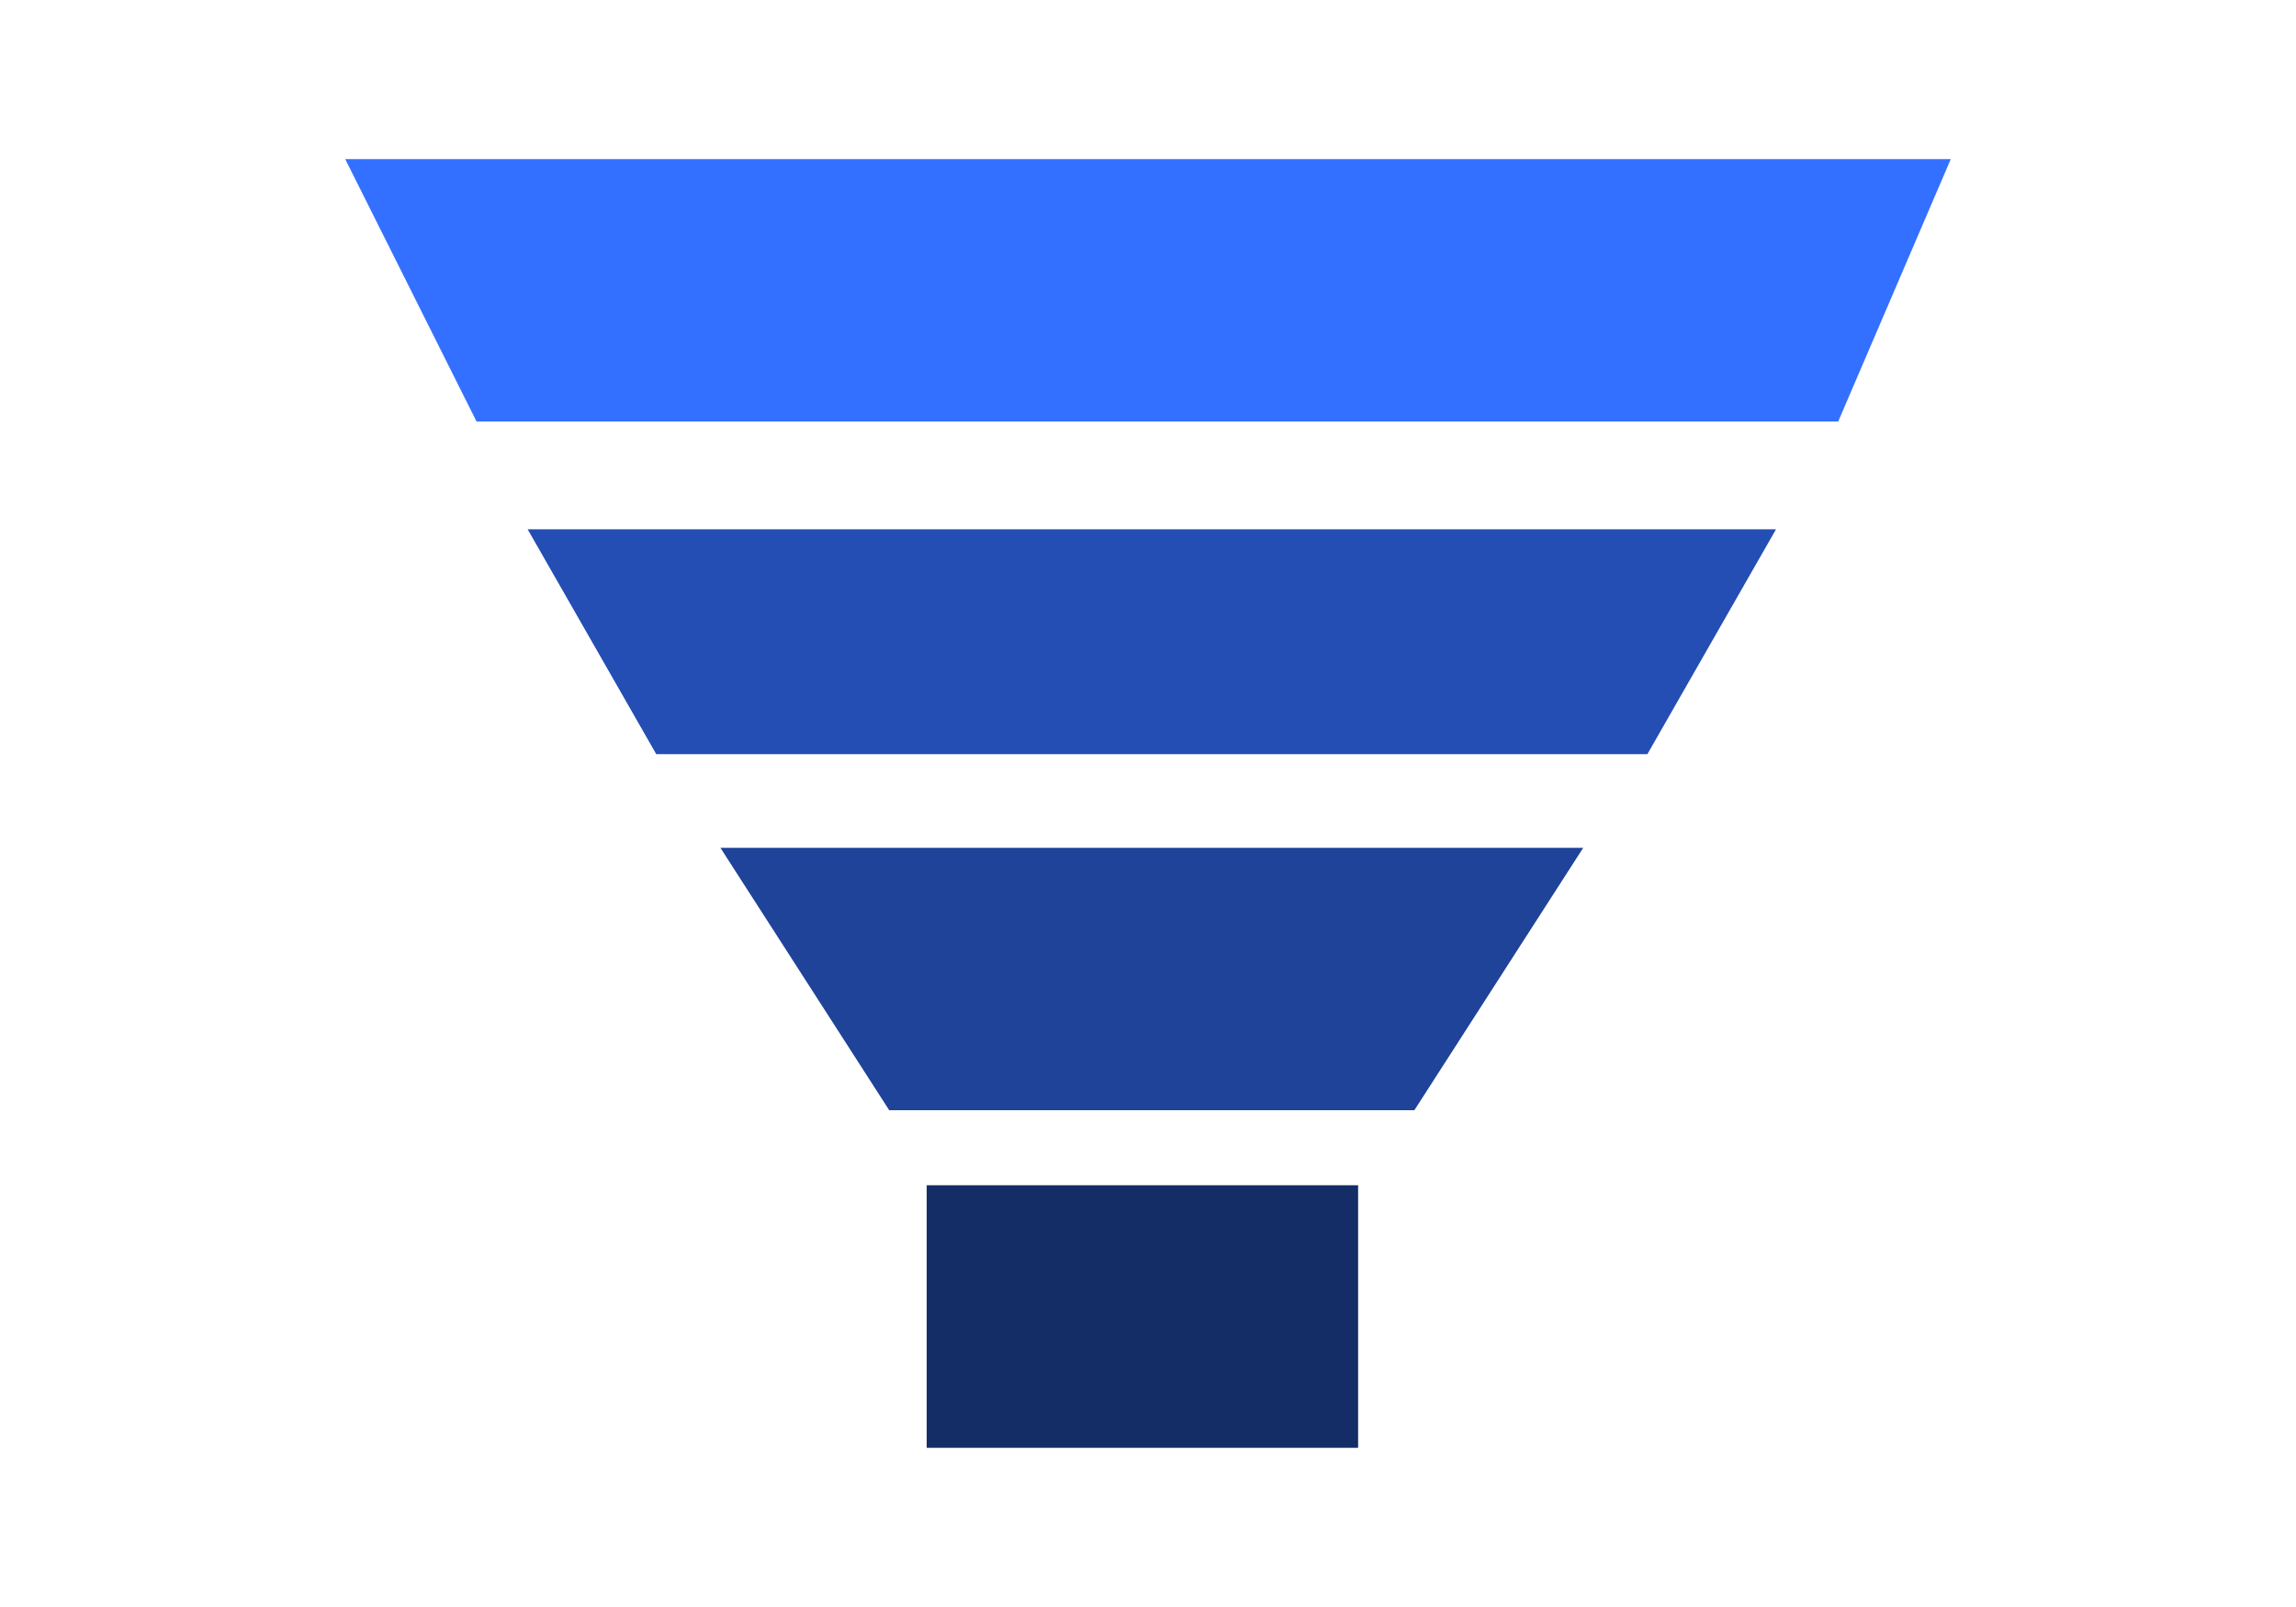 <svg width="80" height="56" viewBox="0 0 80 56" fill="none" xmlns="http://www.w3.org/2000/svg">
    <path d="M22.866 26.281L18.385 18.445H61.882L57.4 26.281H22.866Z" fill="#244EB3"/>
    <path d="M16.604 14.688H64.049L67.971 5.545H12.029L16.604 14.688Z" fill="#3370FF"/>
    <path d="M49.282 38.687H30.982L25.102 29.545H55.164L49.282 38.687Z" fill="#1F4399"/>
    <path d="M47.321 50.453H32.289V41.303H47.321V50.453Z" fill="#142D66"/>
</svg>
